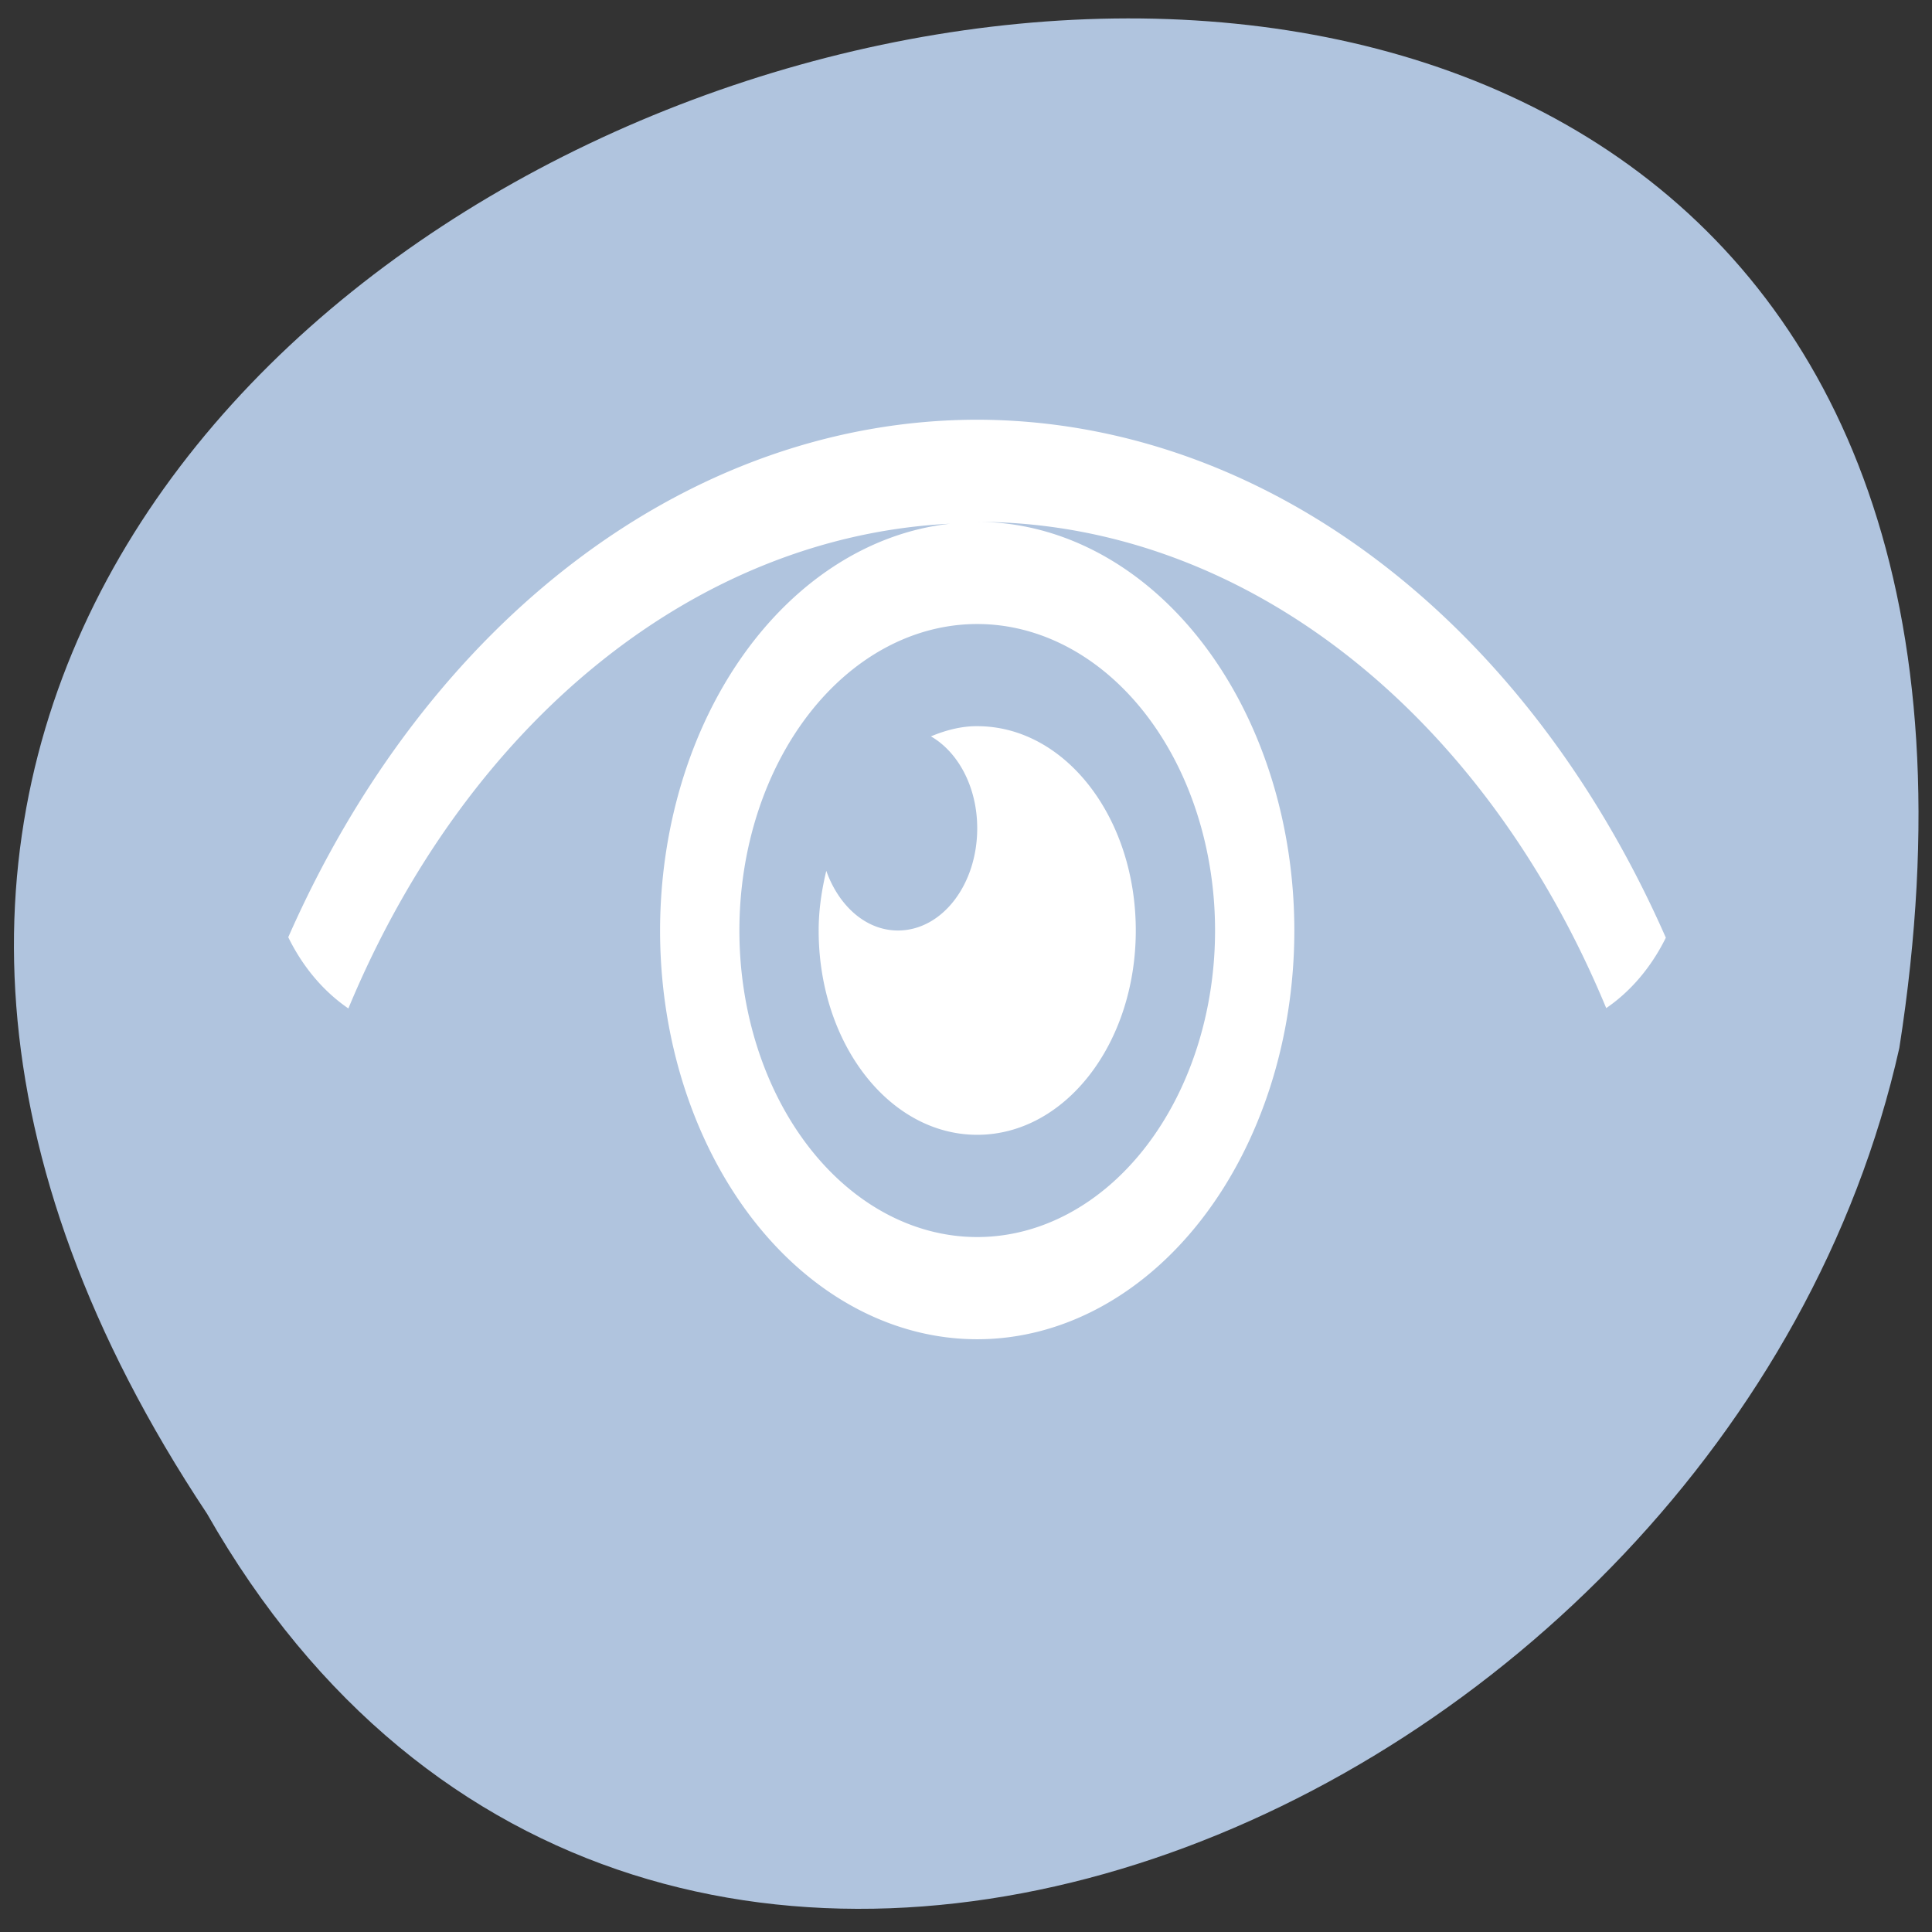 <svg xmlns="http://www.w3.org/2000/svg" viewBox="0 0 256 256"><rect x="0" y="0" width="256" height="256" fill="#333333" stroke="none"/><defs><clipPath><path d="M 0,64 H64 V128 H0 z"/></clipPath><clipPath><path d="m 7 1023.36 h 1 v 1 h -1 z"/></clipPath></defs><g transform="matrix(0 0.992 -0.992 0 1046.75 -0.885)" style="fill:#dc143c;color:#000"><path d="M 203.08,1027.54 C 10.6,1155.48 -99.77,763.85 140.87,801.49 c 102.83,23.02 165.24,167.37 62.21,226.05 z" style="fill:#b0c4de"/><path d="m 56.955 924.66 a 136.47 105.89 0 0 1 69.19 -91.98 c 3.971 1.959 7.192 4.723 9.403 7.963 a 122.83 95.3 0 0 0 -64.948 84.02 54.59 42.36 0 0 1 54.59 -42.36 54.59 42.36 0 0 1 54.59 42.36 54.59 42.36 0 0 1 -54.59 42.36 54.59 42.36 0 0 1 -54.34 -38.715 122.83 95.3 0 0 0 64.743 80.35 c -2.238 3.272 -5.486 6.06 -9.512 8.03 A 136.47 105.89 0 0 1 56.955 924.66 z m 27.29 0 a 40.942 31.768 0 0 0 40.942 31.768 40.942 31.768 0 0 0 40.942 -31.768 40.942 31.768 0 0 0 -40.942 -31.768 40.942 31.768 0 0 0 -40.942 31.768 z m 13.647 0 c 0 -11.733 12.173 -21.18 27.29 -21.18 15.12 0 27.29 9.446 27.29 21.18 0 11.733 -12.173 21.18 -27.29 21.18 -2.798 0 -5.432 -0.413 -7.97 -1.017 4.695 -1.673 7.97 -5.295 7.97 -9.573 0 -5.866 -6.087 -10.589 -13.647 -10.589 -5.514 0 -10.181 2.541 -12.283 6.184 -0.819 -1.97 -1.365 -4.01 -1.365 -6.184 z" style="fill:#fff"/></g></svg>